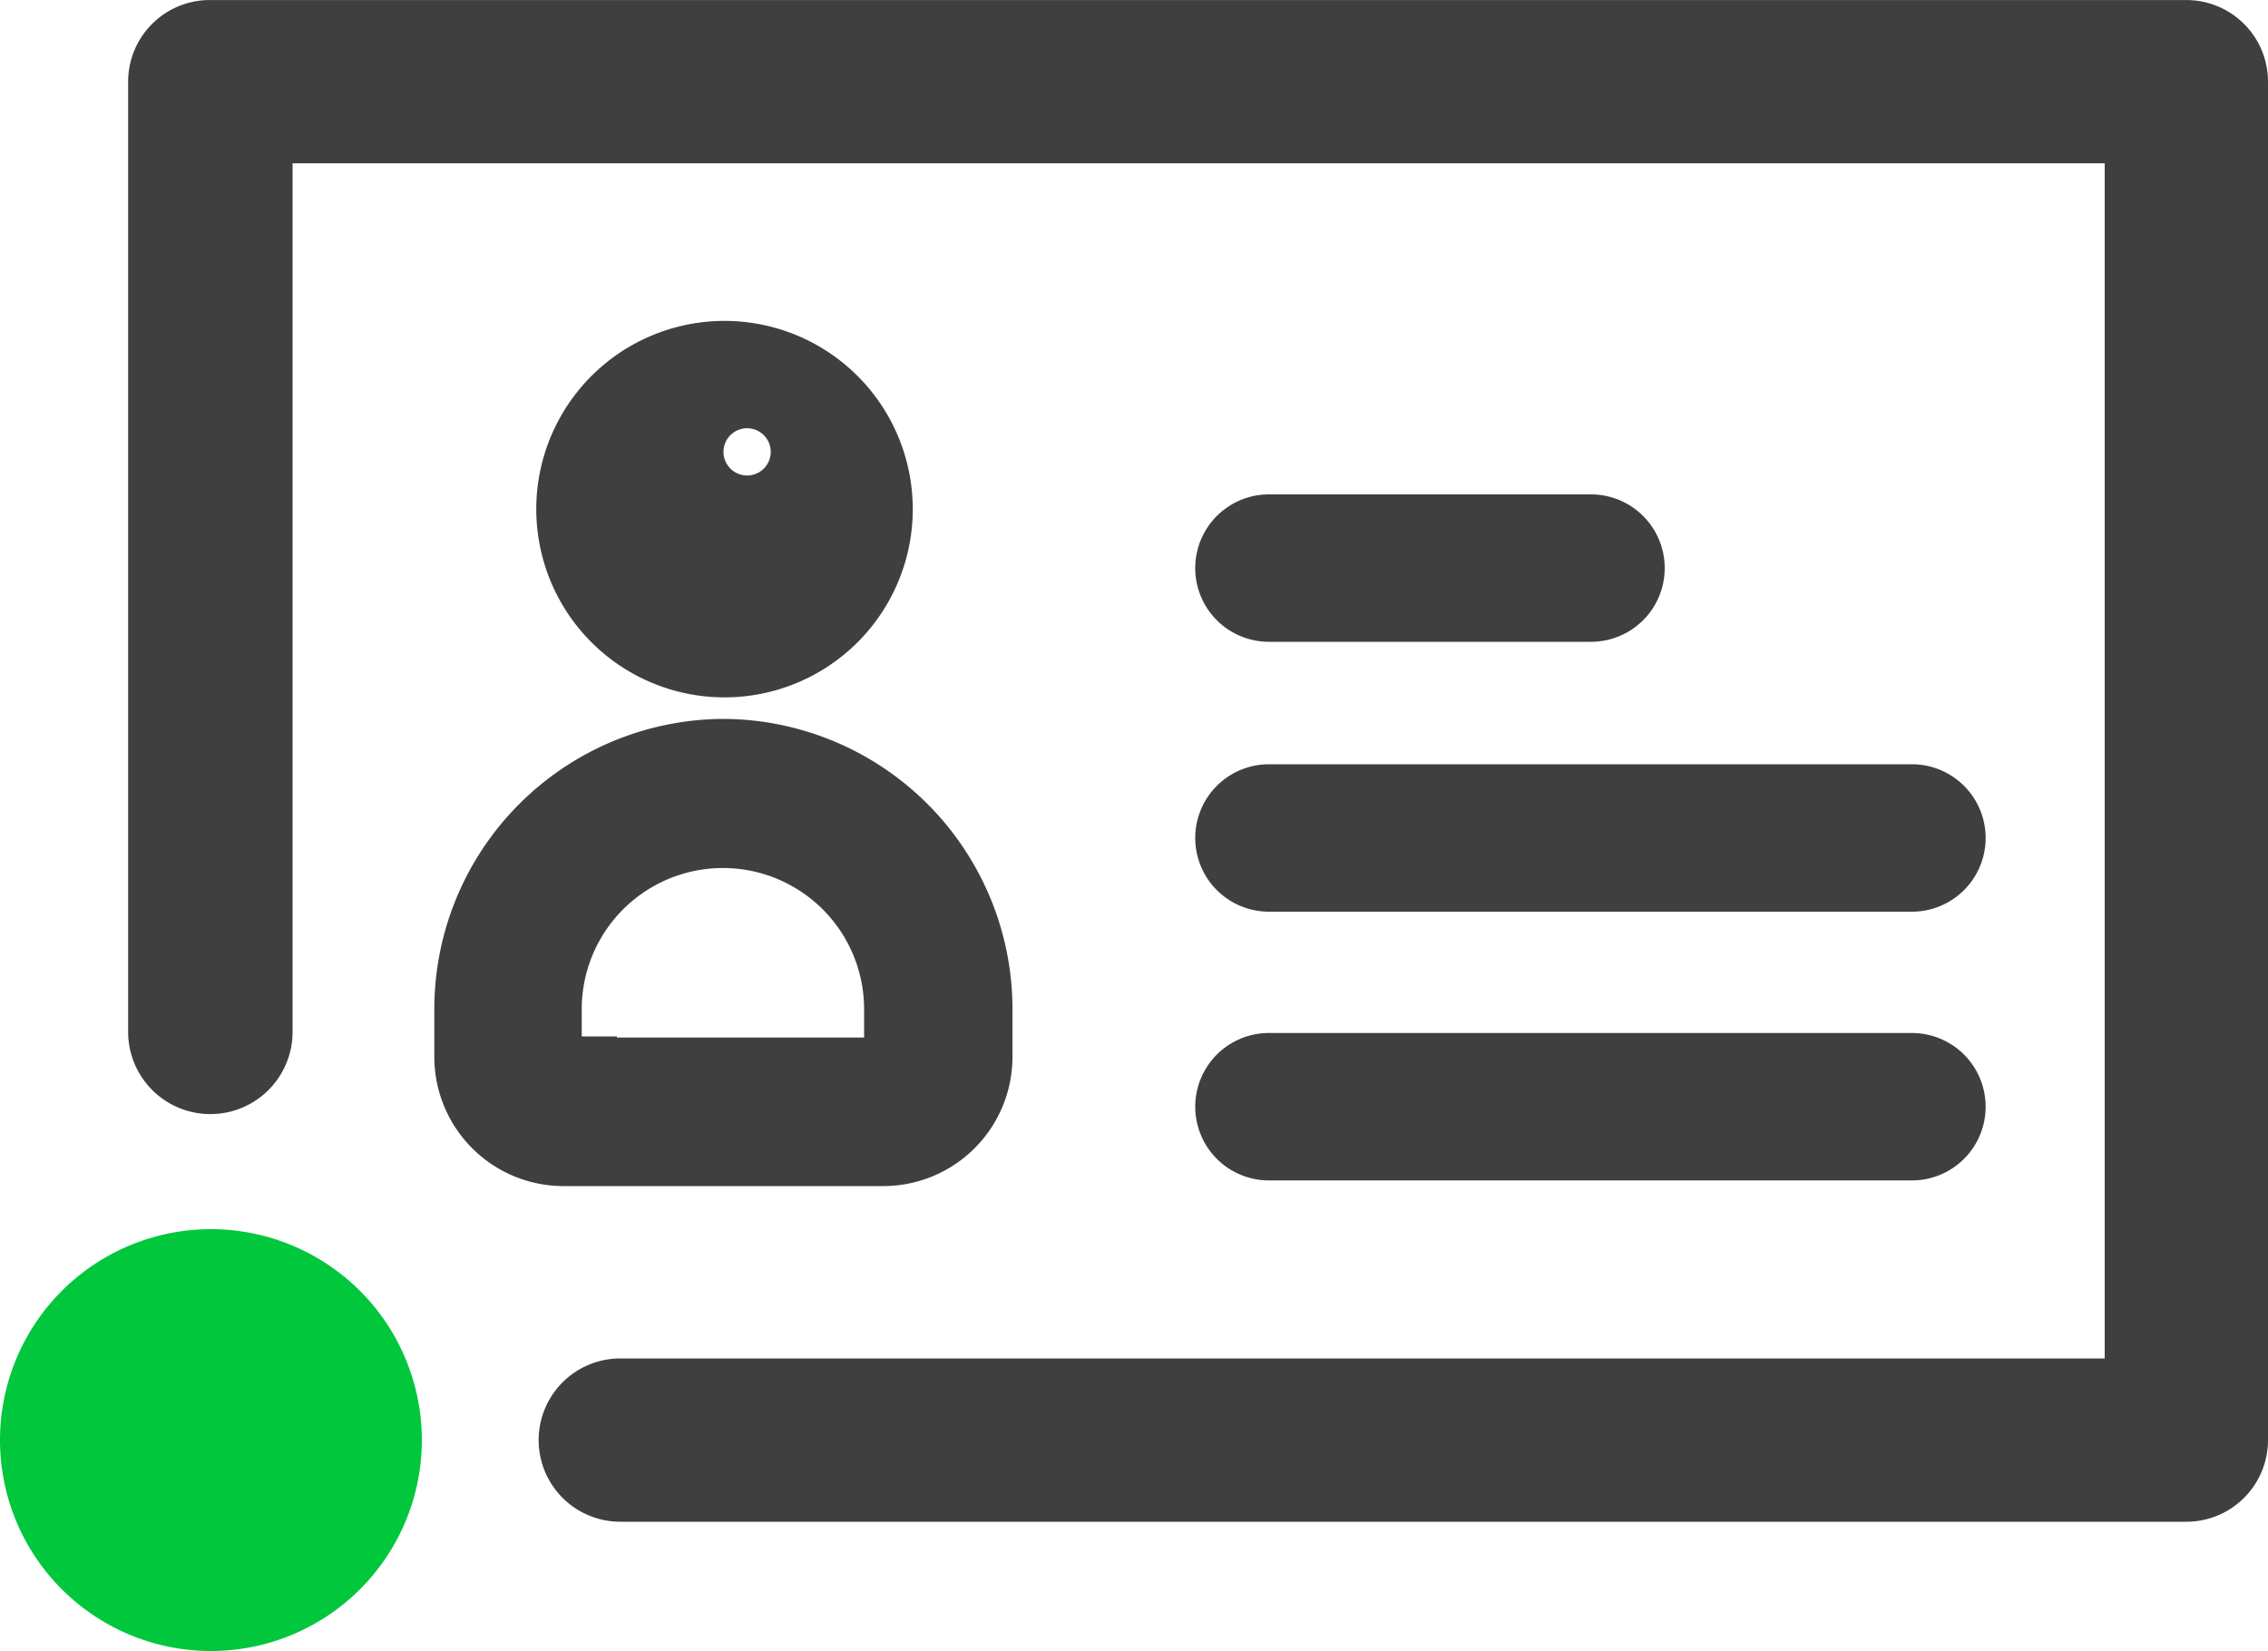 <svg xmlns="http://www.w3.org/2000/svg" width="48" height="34.944" viewBox="0 0 48 34.944"><defs><style>.a{fill:#00c73c;}.b{fill:#3f3f3f;}</style></defs><path class="a" d="M8.928,112.864A4.464,4.464,0,1,1,4.464,108.4a4.464,4.464,0,0,1,4.464,4.464Z" transform="translate(0 -82.384)"/><path class="b" d="M28.82,3.455H14.78V21.839a1.74,1.74,0,1,1-3.48,0V1.727A1.728,1.728,0,0,1,13.052,0H54.86a1.728,1.728,0,0,1,1.728,1.728V30.479a1.728,1.728,0,0,1-1.728,1.728H21.716a1.728,1.728,0,0,1,0-3.456H53.132V3.455Z" transform="translate(-8.588 0.001)"/><path class="b" d="M44.42,63.4H44.4a6.144,6.144,0,0,0-6.1,6.144v1.008a2.736,2.736,0,0,0,2.736,2.736H47.8a2.736,2.736,0,0,0,2.736-2.736V69.544A6.144,6.144,0,0,0,44.42,63.4Zm-2.256,6.72H41.42v-.576a2.988,2.988,0,1,1,5.976,0v.6H42.164Z" transform="translate(-29.108 -48.184)"/><path class="b" d="M51.26,36.268A3.984,3.984,0,1,1,54.1,35.1,3.984,3.984,0,0,1,51.26,36.268Zm0-5.184a.5.5,0,1,0,0-.024Z" transform="translate(-35.948 -21.508)"/><path class="b" d="M106.96,94.22a1.56,1.56,0,0,1,0-3.12h13.608a1.56,1.56,0,0,1,0,3.12Z" transform="translate(-80.104 -69.236)"/><path class="b" d="M106.96,70.52a1.56,1.56,0,0,1,0-3.12h13.608a1.56,1.56,0,0,1,0,3.12Z" transform="translate(-80.104 -51.224)"/><path class="b" d="M106.96,46.72a1.56,1.56,0,0,1,0-3.12h6.816a1.56,1.56,0,0,1,0,3.12Z" transform="translate(-80.104 -33.136)"/></svg>